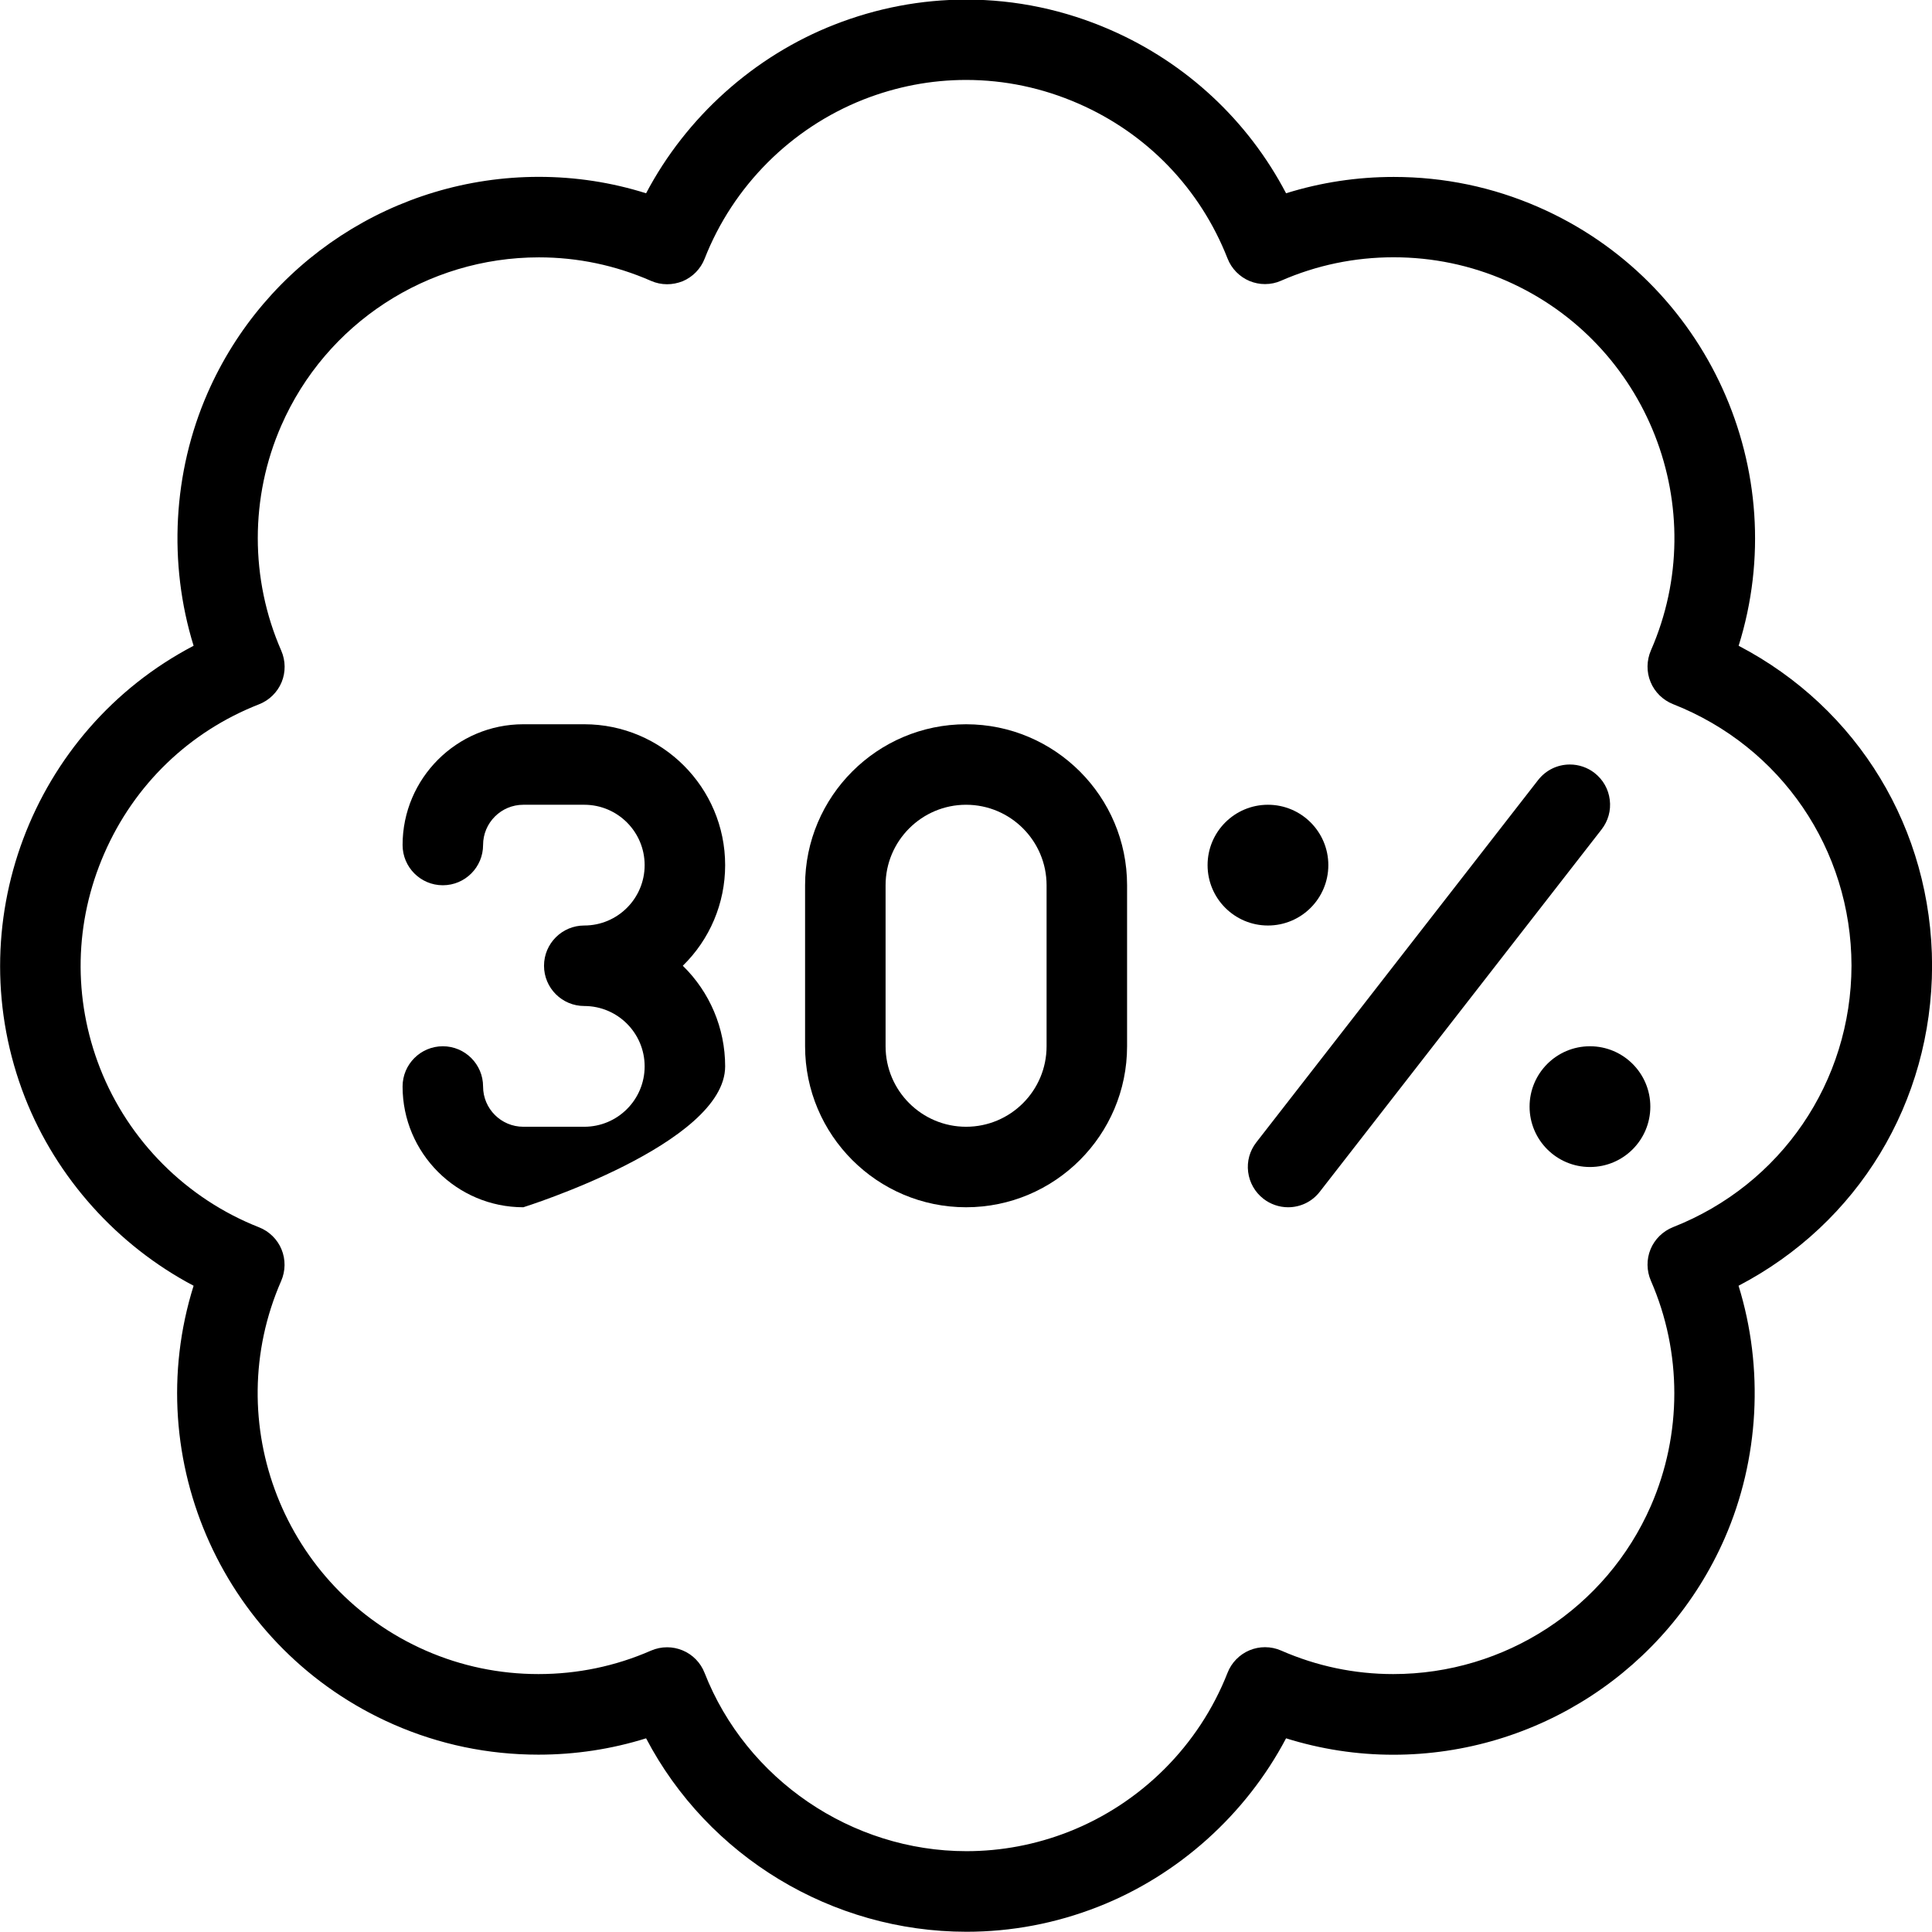 <?xml version="1.0" encoding="utf-8"?>
<!-- Generator: Adobe Illustrator 22.1.0, SVG Export Plug-In . SVG Version: 6.00 Build 0)  -->
<svg version="1.1" id="Layer_1" xmlns="http://www.w3.org/2000/svg" xmlns:xlink="http://www.w3.org/1999/xlink" x="0px" y="0px"
	 viewBox="0 0 24 24" style="enable-background:new 0 0 24 24;" xml:space="preserve">
<g>
	<title>discount-30</title>
	<path d="M12.001,14.997c-1.103,0-2-0.897-2-2v-2c0-1.103,0.897-2,2-2s2,0.897,2,2v2C14.001,14.1,13.104,14.997,12.001,14.997z
		 M12.001,9.997c-0.551,0-1,0.449-1,1v2c0,0.552,0.449,1,1,1c0.552,0,1-0.448,1-1v-2C13.001,10.446,12.553,9.997,12.001,9.997z"/>
	<path d="M16.001,14.997c-0.111,0-0.22-0.038-0.307-0.106c-0.105-0.082-0.172-0.2-0.189-0.332c-0.017-0.133,0.02-0.264,0.102-0.369
		l3.5-4.5c0.096-0.123,0.24-0.193,0.395-0.193c0.11,0,0.219,0.037,0.306,0.105c0.106,0.083,0.173,0.201,0.189,0.333
		c0.017,0.133-0.02,0.264-0.102,0.369l-3.5,4.5C16.3,14.927,16.156,14.997,16.001,14.997z"/>
	<circle cx="15.751" cy="10.747" r="0.75"/>
	<circle cx="19.751" cy="13.747" r="0.75"/>
	<path d="M6.501,14.997c-0.827,0-1.5-0.673-1.5-1.5c0-0.276,0.224-0.5,0.5-0.5s0.5,0.224,0.5,0.5s0.224,0.5,0.5,0.5h0.757
		c0.414,0,0.75-0.336,0.75-0.75s-0.336-0.75-0.75-0.75c-0.276,0-0.5-0.224-0.5-0.5c0-0.276,0.224-0.5,0.5-0.5
		c0.414,0,0.75-0.336,0.75-0.75s-0.336-0.75-0.75-0.75H6.501c-0.276,0-0.5,0.224-0.5,0.5s-0.224,0.5-0.5,0.5s-0.5-0.224-0.5-0.5
		c0-0.827,0.673-1.5,1.5-1.5h0.757c0.965,0,1.75,0.785,1.75,1.75c0,0.476-0.192,0.924-0.526,1.25
		c0.334,0.326,0.526,0.774,0.526,1.25C9.008,14.212,6.501,14.997,6.501,14.997z"/>
	<path d="M12.006,23.997c-1.672,0-3.211-0.936-3.98-2.403c-0.432,0.135-0.881,0.203-1.337,0.203c-0.625,0-1.23-0.126-1.799-0.375
		C2.786,20.5,1.725,18.14,2.405,15.972c-0.947-0.499-1.703-1.34-2.094-2.336c-0.838-2.14,0.08-4.56,2.094-5.614
		C2.088,6.998,2.148,5.868,2.577,4.886c0.714-1.634,2.331-2.689,4.117-2.689c0.453,0,0.9,0.068,1.332,0.204
		c0.499-0.947,1.34-1.703,2.337-2.094c0.528-0.207,1.079-0.312,1.639-0.312c0.618,0,1.222,0.127,1.796,0.378
		c0.94,0.411,1.706,1.126,2.178,2.028c0.432-0.135,0.881-0.203,1.337-0.203c0.625,0,1.23,0.126,1.799,0.375
		c2.104,0.92,3.165,3.281,2.486,5.449c1.485,0.776,2.4,2.279,2.403,3.974c-0.003,1.698-0.918,3.2-2.404,3.976
		c0.317,1.023,0.257,2.154-0.172,3.136c-0.715,1.634-2.331,2.69-4.117,2.69l0,0c-0.453,0-0.9-0.069-1.332-0.204
		c-0.499,0.947-1.34,1.703-2.336,2.093C13.115,23.893,12.565,23.997,12.006,23.997z M8.287,20.463c0.066,0,0.13,0.013,0.191,0.038
		c0.125,0.051,0.225,0.153,0.274,0.279c0.519,1.325,1.827,2.216,3.253,2.216c0.434,0,0.861-0.081,1.268-0.24
		c0.902-0.354,1.622-1.073,1.976-1.976c0.049-0.126,0.149-0.228,0.274-0.28c0.061-0.025,0.125-0.038,0.191-0.038
		c0.07,0,0.137,0.014,0.201,0.042c0.443,0.194,0.912,0.292,1.392,0.292c1.389,0,2.646-0.82,3.201-2.09
		c0.388-0.889,0.388-1.908,0-2.796c-0.054-0.124-0.056-0.267-0.004-0.392c0.051-0.124,0.153-0.224,0.279-0.274
		c1.344-0.529,2.214-1.805,2.217-3.249c-0.003-1.443-0.873-2.719-2.217-3.248c-0.126-0.05-0.228-0.15-0.279-0.275
		c-0.052-0.124-0.05-0.267,0.004-0.392c0.771-1.762-0.036-3.822-1.798-4.593c-0.442-0.193-0.913-0.291-1.398-0.291
		s-0.956,0.098-1.398,0.291c-0.062,0.028-0.13,0.042-0.2,0.042c-0.066,0-0.13-0.013-0.191-0.038
		c-0.125-0.052-0.225-0.154-0.274-0.28c-0.34-0.867-0.998-1.551-1.852-1.924c-0.446-0.195-0.916-0.294-1.396-0.294
		c-0.435,0-0.863,0.082-1.274,0.243C9.826,1.592,9.106,2.312,8.753,3.214c-0.049,0.126-0.149,0.228-0.274,0.28
		C8.417,3.518,8.353,3.531,8.287,3.531c-0.069,0-0.136-0.014-0.2-0.042C7.644,3.295,7.175,3.197,6.695,3.197
		c-1.389,0-2.646,0.82-3.201,2.09c-0.389,0.888-0.389,1.907,0,2.796c0.054,0.124,0.056,0.267,0.004,0.392
		c-0.052,0.125-0.154,0.225-0.28,0.274c-0.866,0.339-1.549,0.997-1.922,1.852c-0.374,0.855-0.392,1.803-0.053,2.669
		c0.354,0.902,1.074,1.622,1.975,1.976c0.125,0.049,0.228,0.149,0.279,0.274c0.052,0.125,0.05,0.268-0.004,0.392
		c-0.771,1.762,0.036,3.822,1.798,4.593c0.442,0.193,0.913,0.291,1.398,0.291s0.956-0.098,1.397-0.291
		C8.151,20.477,8.218,20.463,8.287,20.463z"/>
</g>
</svg>
